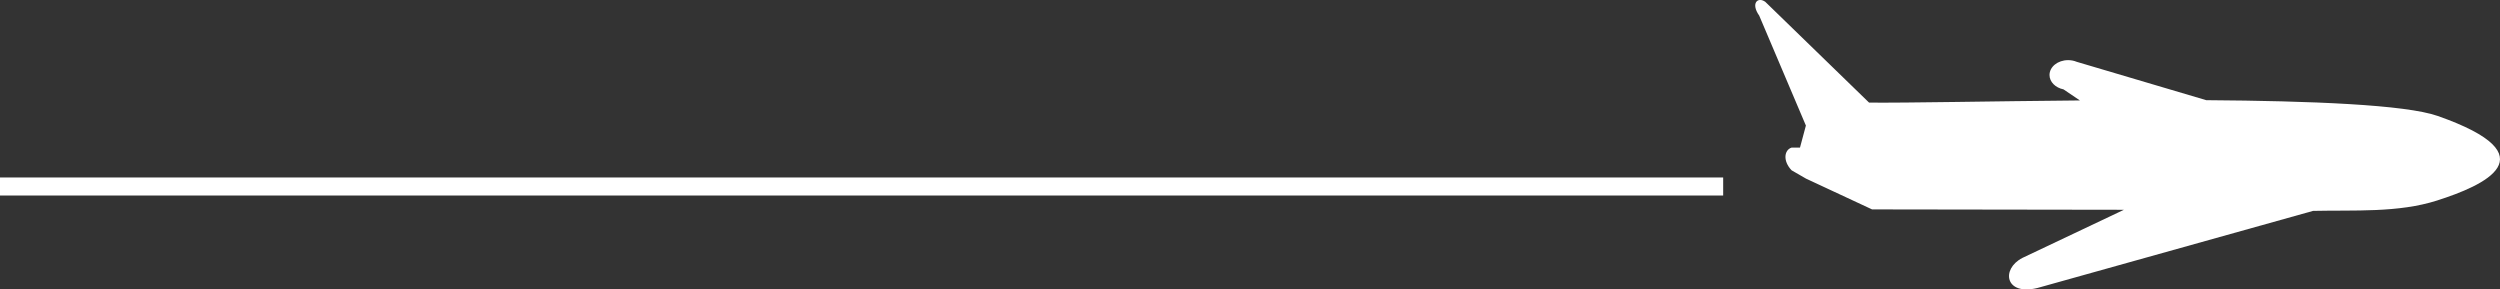 <?xml version="1.0" encoding="UTF-8"?>
<!DOCTYPE svg PUBLIC "-//W3C//DTD SVG 1.1//EN" "http://www.w3.org/Graphics/SVG/1.1/DTD/svg11.dtd">
<!-- Creator: CorelDRAW 2020 (64-Bit) -->
<svg xmlns="http://www.w3.org/2000/svg" xml:space="preserve" width="73.309mm" height="8.488mm" version="1.1" style="shape-rendering:geometricPrecision; text-rendering:geometricPrecision; image-rendering:optimizeQuality; fill-rule:evenodd; clip-rule:evenodd"
viewBox="0 0 1791.39 207.41"
 xmlns:xlink="http://www.w3.org/1999/xlink"
 xmlns:xodm="http://www.corel.com/coreldraw/odm/2003">
 <rect x="0" y="0" width="1791.39" height="207.41" fill="#333333" stroke="none"/>
 <defs>
  <style type="text/css">
   <![CDATA[
    .fil0 {fill:white}
   ]]>
  </style>
 </defs>
 <g id="Слой_x0020_1">
  <path class="fil0" d="M1260.62 11.31l33.4 78.66 -4.23 15.79 -6.01 0c-5.25,1.65 -6.47,9.5 0,16.27l10.36 5.98 47.29 22.04 180.5 0.27 -72.74 34.48c-15.54,7.99 -12.48,27.3 10.78,21.55l197.47 -55.23c29.43,-0.68 60.96,1.5 88.92,-7.46 32.93,-10.54 82.08,-31.89 0.39,-60.57 -23.11,-8.1 -90.93,-10.78 -165.84,-11.3l-92.83 -27.49c-1.84,-0.77 -3.93,-1.2 -6.16,-1.2 -7.37,0 -13.33,4.76 -13.33,10.64 0,4.97 4.27,9.14 10.03,10.31l11.74 7.93c-64.2,0.58 -122.55,1.8 -151.06,1.56l-74.35 -72.2c-5.33,-3.89 -10.71,0.95 -4.32,9.95z"/>
  <rect class="fil0" y="127.17" width="1234.75" height="12.93"/>
 </g>
</svg>
